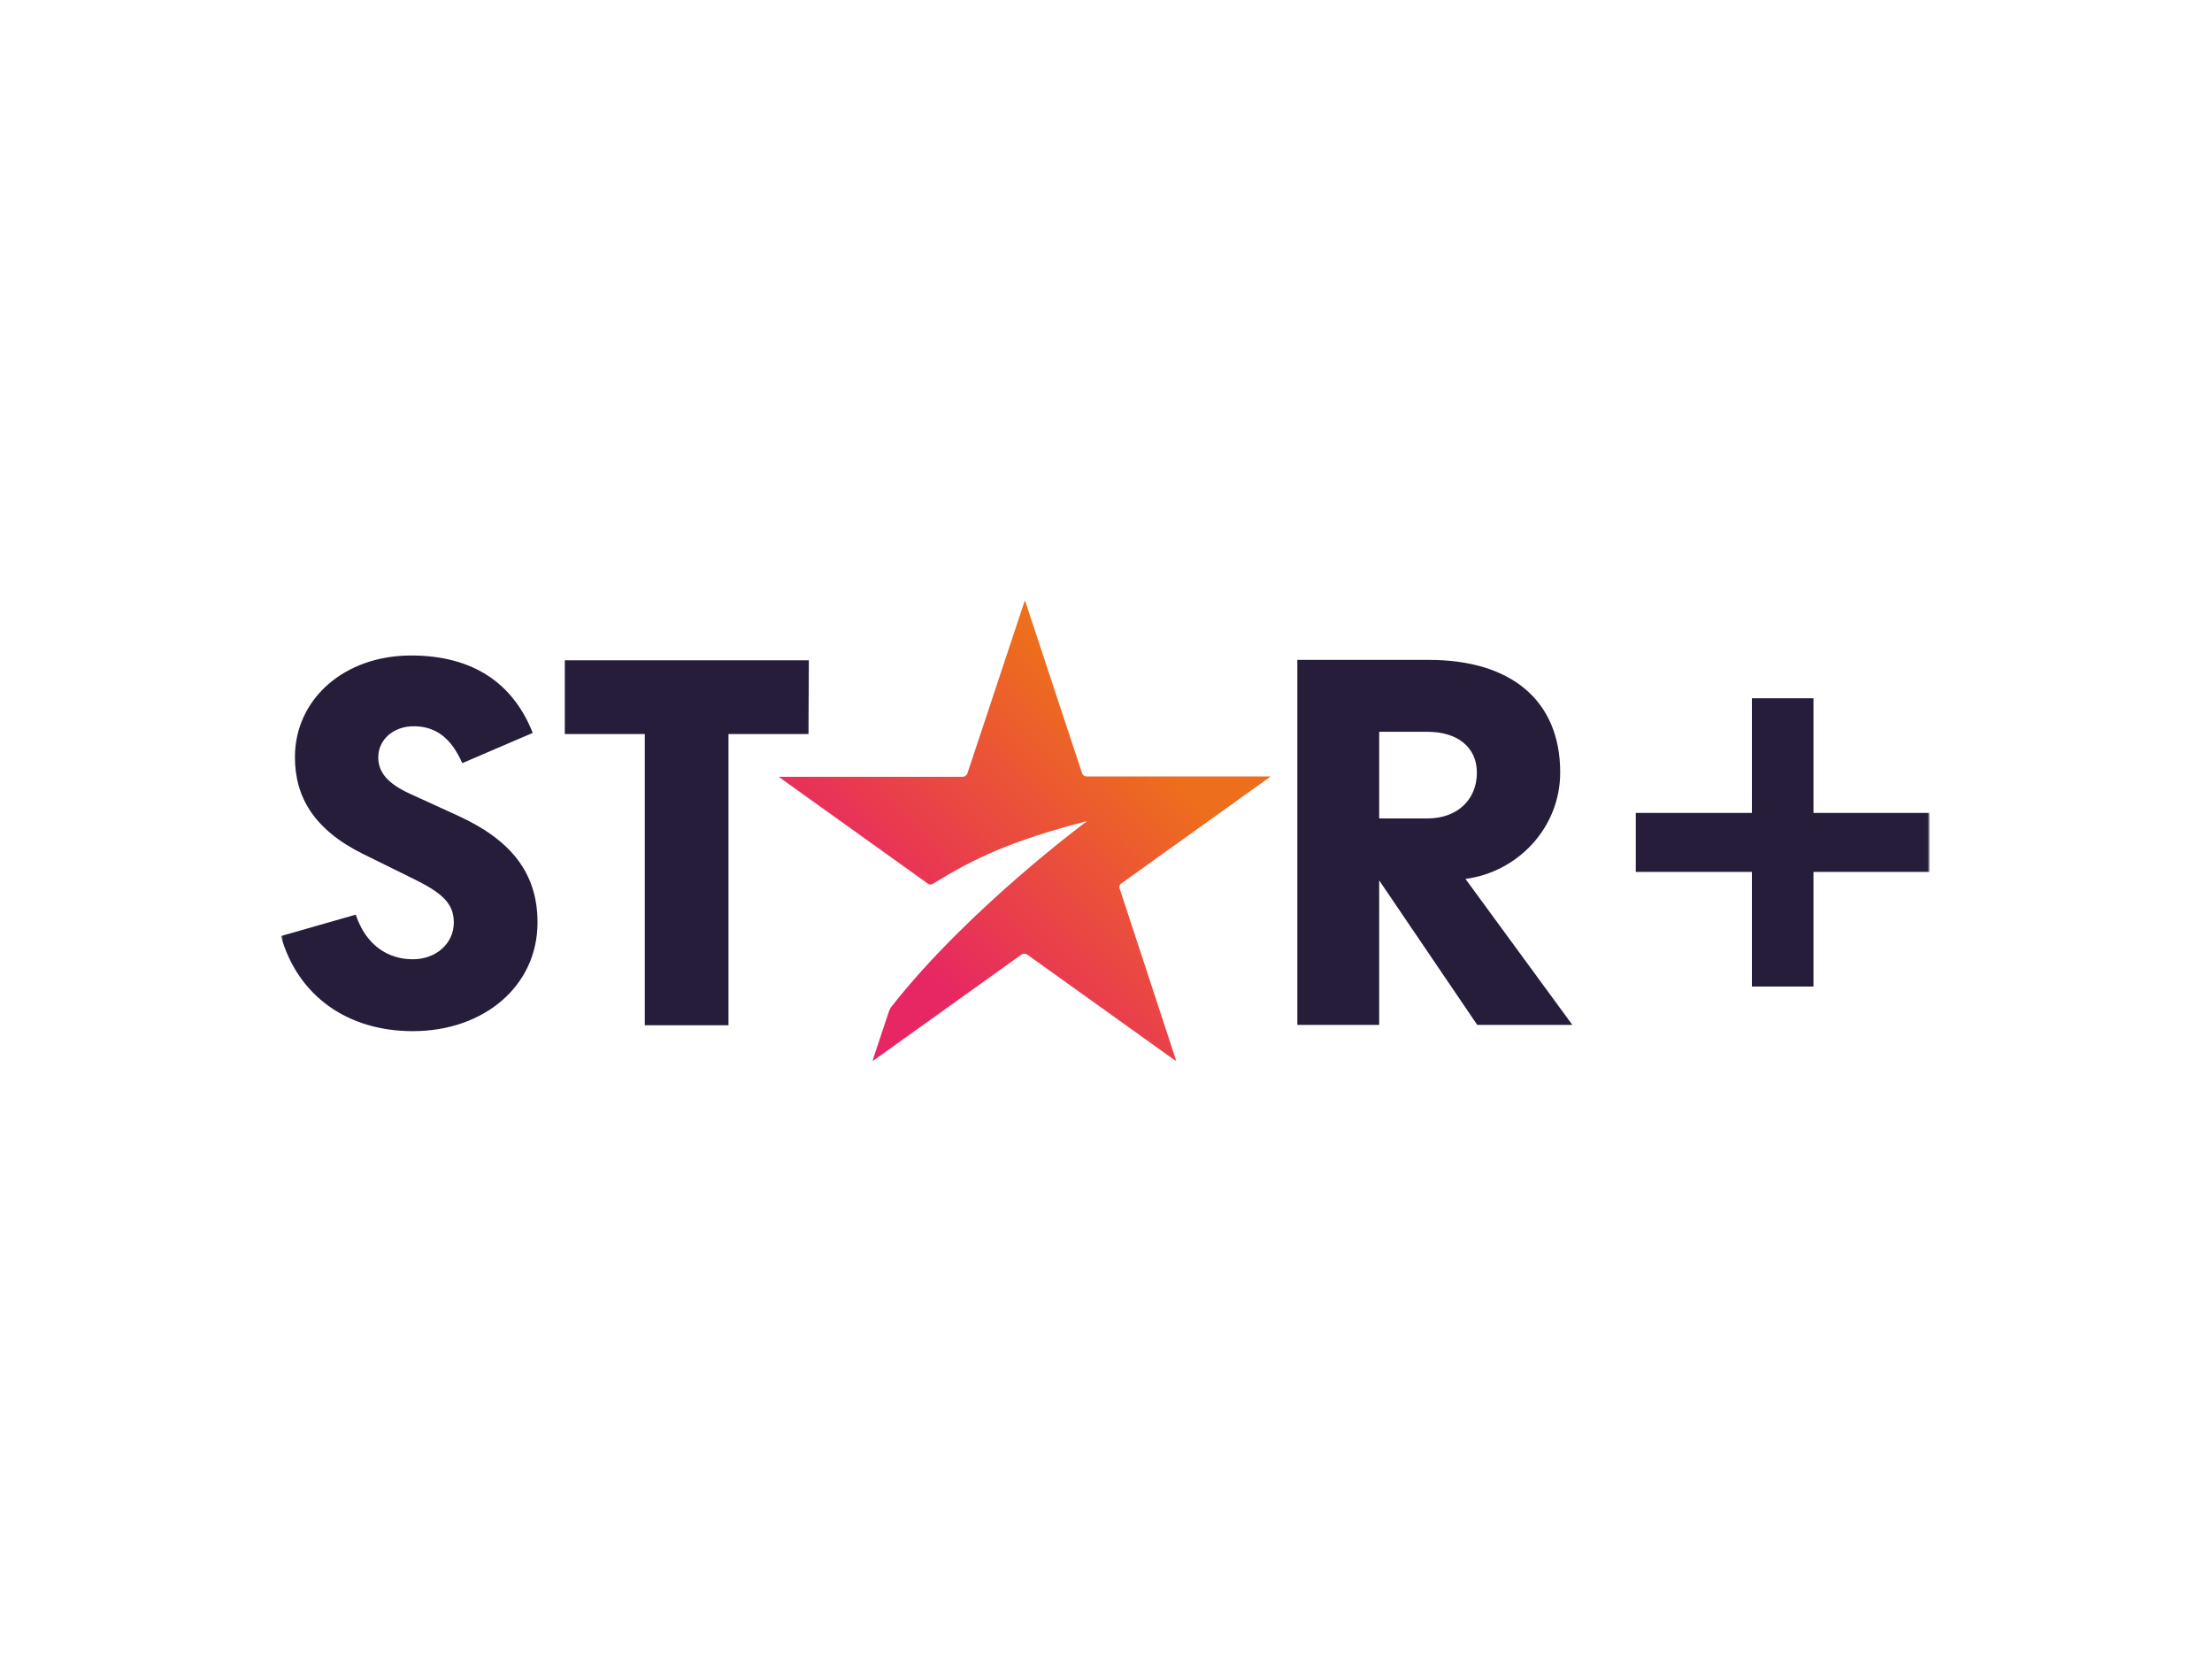<?xml version="1.0" encoding="utf-8"?>
<!-- Generator: Adobe Illustrator 26.0.3, SVG Export Plug-In . SVG Version: 6.00 Build 0)  -->
<svg version="1.0" id="katman_1" xmlns="http://www.w3.org/2000/svg" xmlns:xlink="http://www.w3.org/1999/xlink" x="0px" y="0px"
	 viewBox="0 0 600 450" style="enable-background:new 0 0 600 450;" xml:space="preserve">
<style type="text/css">
	.st0{fill:#FFFFFF;filter:url(#Adobe_OpacityMaskFilter);}
	.st1{mask:url(#mask0_00000155108117332819969150000002150294896563516824_);}
	.st2{fill:url(#SVGID_1_);}
	.st3{fill:#261D3B;}
</style>
<defs>
	<filter id="Adobe_OpacityMaskFilter" filterUnits="userSpaceOnUse" x="76.3" y="162.8" width="447.1" height="125.1">
		<feColorMatrix  type="matrix" values="1 0 0 0 0  0 1 0 0 0  0 0 1 0 0  0 0 0 1 0"/>
	</filter>
</defs>
<mask maskUnits="userSpaceOnUse" x="76.3" y="162.8" width="447.1" height="125.1" id="mask0_00000155108117332819969150000002150294896563516824_">
	<path class="st0" d="M562.8-37.8H36.5v526.3h526.3V-37.8z"/>
</mask>
<g class="st1">
	
		<linearGradient id="SVGID_1_" gradientUnits="userSpaceOnUse" x1="338.886" y1="82.226" x2="457.387" y2="202.333" gradientTransform="matrix(1 0 0 -1 -120.945 379.362)">
		<stop  offset="0" style="stop-color:#E72763"/>
		<stop  offset="0.28" style="stop-color:#E72763"/>
		<stop  offset="0.78" style="stop-color:#ED6E1C"/>
		<stop  offset="1" style="stop-color:#ED6E1C"/>
	</linearGradient>
	<path class="st2" d="M262.4,209.8c-0.2,0.5-0.7,0.9-1.2,0.9h-50l40.5,29c0.4,0.3,1,0.3,1.4,0c11.2-6.9,21-11.6,41.8-17
		c0,0-32,23.6-52.9,50.1c-0.5,0.6-0.8,1.2-1,1.9l-4.4,13.2l40.5-29c0.4-0.3,1-0.3,1.5,0l40.5,29L303.7,241c-0.2-0.5,0-1.1,0.5-1.4
		l40.5-29h-50c-0.5,0-1-0.3-1.2-0.9l-15.5-46.9L262.4,209.8z"/>
	<path class="st3" d="M523.4,220.5h-31.5v-31.1h-16.7v31.1h-31.5v16h31.5v31.1h16.7v-31.1h31.5V220.5z"/>
	<path class="st3" d="M387.2,198.5c8.2,0,13.4,4.2,13.4,11.1c0,7.2-5.2,12.4-13.4,12.4h-13.1v-23.5H387.2z M397.5,238.4
		c14-1.8,25.7-13.7,25.7-28.9c0-19.7-13.6-30.5-35.5-30.5h-35.8v99h22.2v-39.2l26.6,39.2h25.8L397.5,238.4z M219.4,179.1h-66.2v20
		h21.7v79h22.7v-79h21.7L219.4,179.1L219.4,179.1z M111.4,215.4c-6.4-2.9-8.8-6-8.8-10c0-4.7,4.1-8.6,10.1-8.4
		c5.6,0.2,9.6,3.1,12.7,10l19.1-8.2c-5.2-13.2-15.9-21-33-21c-18.1,0-31.5,11.8-31.5,27.6c0,10.8,5.2,19.7,18.6,26.3l13.4,6.6
		c7.5,3.7,11.1,6.5,11.1,11.9c0,5.8-4.9,10-11.1,10c-6.7,0-12.7-3.7-15.5-12.1l-20.3,5.8c4.6,16.3,18.1,25.8,35.8,25.8
		c19.1,0,33.8-12.1,33.8-29.5c0-13.4-7.2-22.4-21.7-29L111.4,215.4z"/>
</g>
</svg>
